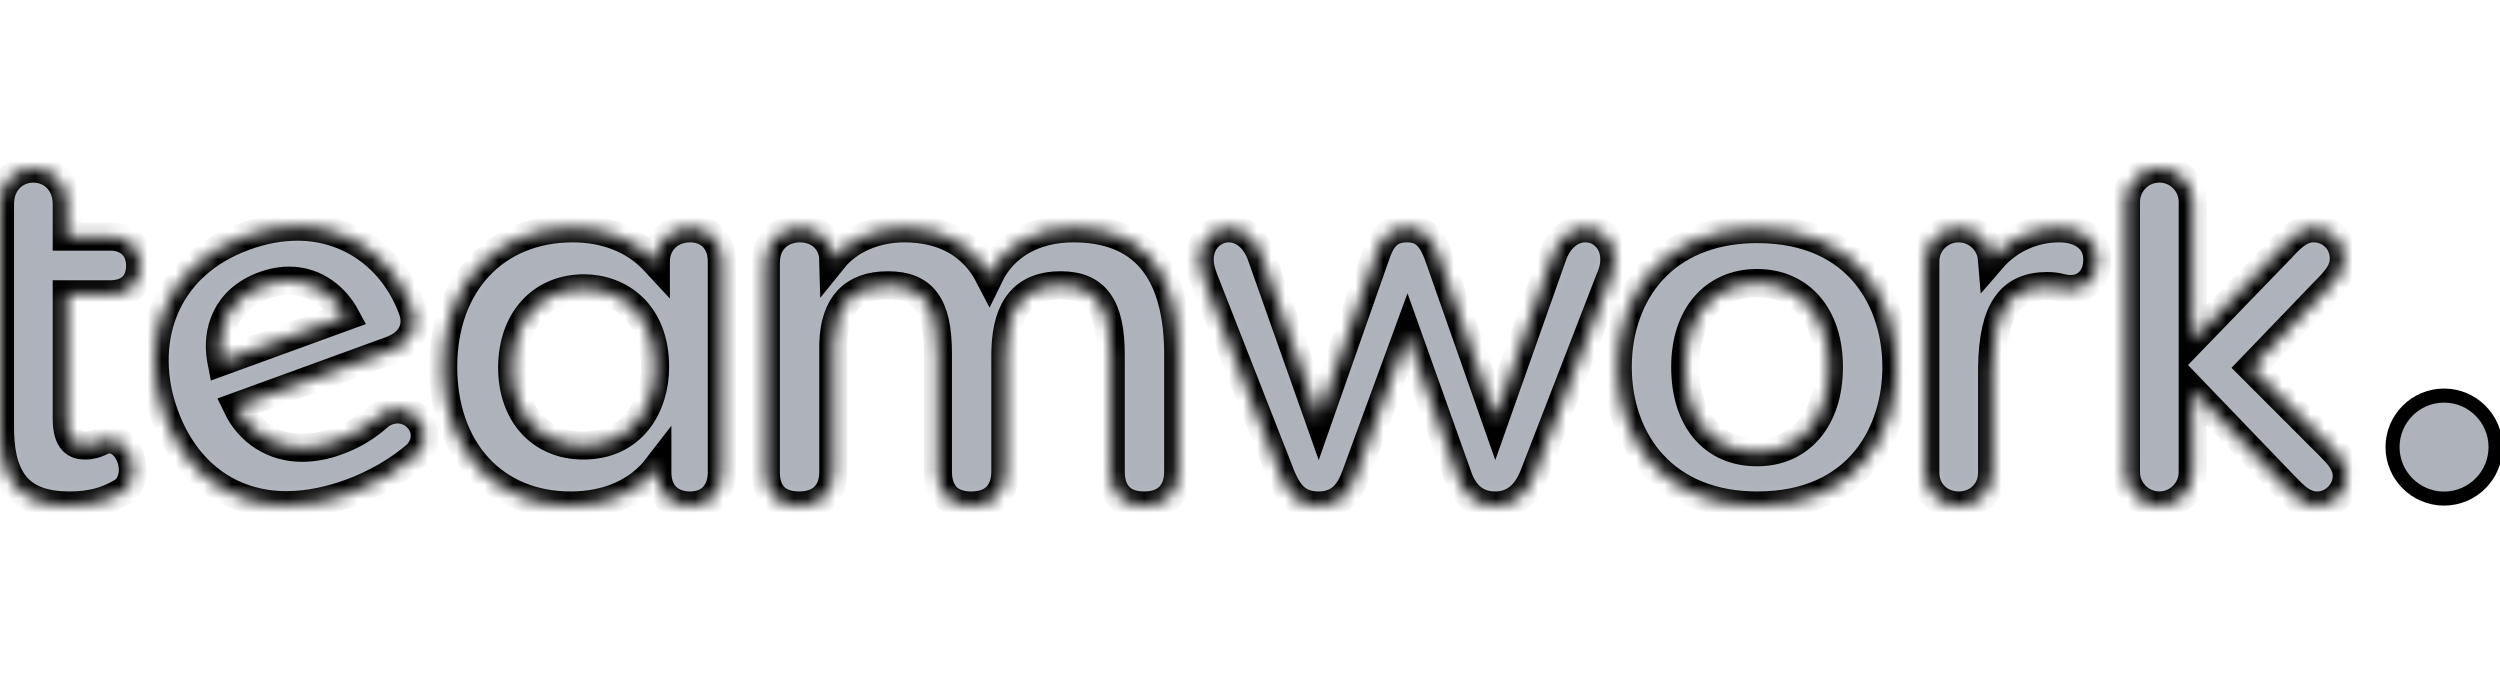 <svg width="178" height="48" viewBox="0 0 178 48" fill="none" xmlns="http://www.w3.org/2000/svg">
<g clip-path="url(#clip0_1622_6925)">
<mask id="path-1-inside-1_1622_6925" fill="white">
<path d="M49.126 16.258L49.328 16.265C50.521 16.348 51.303 17.164 51.386 18.409L51.394 18.633V33.614C51.394 35.081 50.525 35.991 49.124 35.991C48.053 35.991 46.912 35.422 46.811 33.848L46.803 33.616V33.255C45.442 35.025 43.275 35.991 40.619 35.991C35.197 35.991 31.555 32.026 31.555 26.124C31.555 20.223 35.261 16.258 40.779 16.258C43.095 16.258 45.078 17.035 46.47 18.465L46.696 18.709V18.633C46.696 17.257 47.718 16.258 49.126 16.258ZM76.431 16.258C81.272 16.257 83.779 19.158 83.885 24.881L83.889 25.266V33.56C83.889 35.104 83.004 35.99 81.46 35.99C80.001 35.99 79.166 35.207 79.09 33.779L79.084 33.56V25.266C79.084 21.795 78.019 20.312 75.522 20.312C72.96 20.312 71.67 21.827 71.587 24.939L71.582 25.266V33.562C71.582 35.105 70.698 35.991 69.154 35.991C67.695 35.991 66.861 35.209 66.784 33.781L66.779 33.562V25.162C66.779 21.719 65.746 20.313 63.215 20.313C60.726 20.313 59.422 21.699 59.335 24.434L59.331 24.732V33.614C59.331 35.102 58.423 35.991 56.901 35.991C55.446 35.991 54.611 35.23 54.531 33.839L54.525 33.614V18.74C54.525 17.025 55.746 16.258 56.954 16.258C58.308 16.258 59.296 17.179 59.329 18.459C60.434 17.086 62.303 16.258 64.392 16.258C67.198 16.258 69.274 17.434 70.429 19.669C71.482 17.493 73.64 16.258 76.431 16.258ZM112.886 16.258C114.058 16.258 114.941 17.209 114.941 18.473C114.941 18.85 114.866 19.229 114.705 19.65L114.598 19.907L109.199 33.859C108.633 35.275 107.714 35.99 106.465 35.99C105.235 35.99 104.362 35.352 103.869 34.093L100.202 23.821L96.521 33.856C96.161 34.85 95.536 35.991 93.892 35.991C92.473 35.991 91.81 35.232 91.3 34.072L91.212 33.863L85.755 19.95C85.519 19.359 85.416 18.917 85.416 18.473C85.416 17.087 86.462 16.258 87.471 16.258C88.461 16.258 89.3 16.927 89.75 18.059L89.835 18.291L93.89 29.75L97.897 18.342C98.346 16.992 98.847 16.258 100.205 16.258C101.402 16.258 101.959 16.996 102.382 18.125L102.46 18.342L106.467 29.75L110.523 18.288C110.946 17.019 111.83 16.258 112.886 16.258ZM125.104 16.311C132.425 16.311 135.024 21.598 135.024 26.124C135.024 30.676 132.425 35.991 125.105 35.991C121.99 35.991 119.408 34.958 117.639 33.003C116.055 31.256 115.184 28.812 115.184 26.124C115.184 23.439 116.057 21.006 117.639 19.27C119.326 17.423 121.754 16.406 124.682 16.317L125.104 16.311ZM153.746 12C154.993 12.001 156.015 12.961 156.115 14.183L156.122 14.378V24.204L162.402 17.715L162.71 17.385C163.281 16.788 163.897 16.258 164.714 16.258C165.947 16.258 166.877 17.188 166.877 18.419C166.877 19.297 166.296 19.947 165.638 20.61L165.473 20.776L160.284 26.174L165.95 31.844L166.259 32.165C166.712 32.657 167.09 33.205 167.09 33.884C167.09 35.026 166.124 35.991 164.981 35.991C164.09 35.991 163.466 35.412 162.88 34.806L162.406 34.317L156.121 27.781V33.613C156.12 34.924 155.057 35.987 153.746 35.988C152.5 35.988 151.476 35.027 151.377 33.809L151.369 33.614V14.375C151.371 13.064 152.434 12.001 153.746 12ZM2.375 12.003C3.5 12.003 4.638 12.792 4.744 14.305L4.752 14.538V16.846H7.868C9.13 16.846 9.977 17.671 9.977 18.901C9.977 20.139 9.27 20.875 8.026 20.949L7.814 20.956L4.752 20.957V29.816C4.752 31.503 5.455 31.72 6.067 31.72C6.511 31.72 6.835 31.601 7.081 31.492L7.198 31.439C7.381 31.343 7.585 31.291 7.792 31.29C8.776 31.29 9.46 32.431 9.46 33.455C9.46 34.006 9.246 34.716 8.643 35.051L8.313 35.236C7.56 35.632 6.55 35.99 4.944 35.99C1.626 35.99 0.091 34.383 0.004 30.79L0 30.458V14.538C0 12.873 1.195 12.001 2.375 12.003ZM146.629 16.258C148.268 16.258 149.327 17.127 149.327 18.473C149.327 19.734 148.566 20.582 147.433 20.582C147.212 20.582 147.042 20.555 146.878 20.52L146.716 20.484C146.469 20.425 146.214 20.367 145.774 20.367C143.095 20.367 141.907 22.095 141.839 26.125L141.836 26.498V33.614C141.836 35.175 140.641 35.991 139.461 35.991C138.339 35.991 137.204 35.254 137.093 33.843L137.084 33.614V18.633C137.084 17.302 138.129 16.258 139.461 16.258C140.698 16.26 141.727 17.209 141.828 18.442C143.032 17.046 144.786 16.248 146.629 16.258ZM21.177 16.139C24.901 16.139 28.043 18.415 29.376 22.077C29.717 23.015 29.522 24.216 28.008 24.869L27.782 24.958L16.859 28.934C17.745 30.785 19.47 31.883 21.523 31.883C22.364 31.873 23.197 31.715 23.985 31.418C24.923 31.088 25.798 30.602 26.573 29.982L26.966 29.648C27.345 29.334 27.82 29.158 28.312 29.15C29.211 29.15 30.023 29.799 30.204 30.66C30.313 31.174 30.187 31.698 29.85 32.157L29.703 32.338L29.691 32.348C28.37 33.5 26.705 34.46 24.878 35.124C24.195 35.372 23.495 35.57 22.784 35.715C22.003 35.88 21.206 35.965 20.407 35.969C16.373 35.969 13.204 33.622 11.715 29.529C10.796 27.002 10.774 24.382 11.656 22.153C12.631 19.696 14.624 17.857 17.425 16.838C18.7 16.374 19.963 16.139 21.177 16.139ZM125.104 20.153C121.996 20.153 119.988 22.496 119.988 26.124C119.988 29.872 121.948 32.201 125.104 32.201C128.211 32.201 130.219 29.816 130.219 26.124C130.219 22.496 128.211 20.153 125.104 20.153ZM41.581 20.529C38.522 20.529 36.467 22.798 36.467 26.177C36.467 29.493 38.5 31.72 41.528 31.72C45.061 31.72 46.643 28.909 46.643 26.124C46.643 22.258 44.101 20.529 41.581 20.529ZM20.58 19.982C20.118 19.982 19.643 20.053 19.163 20.194L18.803 20.312C16.022 21.324 15.407 23.671 15.732 25.554L15.771 25.754L24.624 22.531C23.939 21.259 22.557 19.982 20.58 19.982Z"/>
</mask>
<path d="M49.126 16.258L49.328 16.265C50.521 16.348 51.303 17.164 51.386 18.409L51.394 18.633V33.614C51.394 35.081 50.525 35.991 49.124 35.991C48.053 35.991 46.912 35.422 46.811 33.848L46.803 33.616V33.255C45.442 35.025 43.275 35.991 40.619 35.991C35.197 35.991 31.555 32.026 31.555 26.124C31.555 20.223 35.261 16.258 40.779 16.258C43.095 16.258 45.078 17.035 46.47 18.465L46.696 18.709V18.633C46.696 17.257 47.718 16.258 49.126 16.258ZM76.431 16.258C81.272 16.257 83.779 19.158 83.885 24.881L83.889 25.266V33.56C83.889 35.104 83.004 35.99 81.46 35.99C80.001 35.99 79.166 35.207 79.09 33.779L79.084 33.56V25.266C79.084 21.795 78.019 20.312 75.522 20.312C72.96 20.312 71.67 21.827 71.587 24.939L71.582 25.266V33.562C71.582 35.105 70.698 35.991 69.154 35.991C67.695 35.991 66.861 35.209 66.784 33.781L66.779 33.562V25.162C66.779 21.719 65.746 20.313 63.215 20.313C60.726 20.313 59.422 21.699 59.335 24.434L59.331 24.732V33.614C59.331 35.102 58.423 35.991 56.901 35.991C55.446 35.991 54.611 35.23 54.531 33.839L54.525 33.614V18.74C54.525 17.025 55.746 16.258 56.954 16.258C58.308 16.258 59.296 17.179 59.329 18.459C60.434 17.086 62.303 16.258 64.392 16.258C67.198 16.258 69.274 17.434 70.429 19.669C71.482 17.493 73.64 16.258 76.431 16.258ZM112.886 16.258C114.058 16.258 114.941 17.209 114.941 18.473C114.941 18.85 114.866 19.229 114.705 19.65L114.598 19.907L109.199 33.859C108.633 35.275 107.714 35.99 106.465 35.99C105.235 35.99 104.362 35.352 103.869 34.093L100.202 23.821L96.521 33.856C96.161 34.85 95.536 35.991 93.892 35.991C92.473 35.991 91.81 35.232 91.3 34.072L91.212 33.863L85.755 19.95C85.519 19.359 85.416 18.917 85.416 18.473C85.416 17.087 86.462 16.258 87.471 16.258C88.461 16.258 89.3 16.927 89.75 18.059L89.835 18.291L93.89 29.75L97.897 18.342C98.346 16.992 98.847 16.258 100.205 16.258C101.402 16.258 101.959 16.996 102.382 18.125L102.46 18.342L106.467 29.75L110.523 18.288C110.946 17.019 111.83 16.258 112.886 16.258ZM125.104 16.311C132.425 16.311 135.024 21.598 135.024 26.124C135.024 30.676 132.425 35.991 125.105 35.991C121.99 35.991 119.408 34.958 117.639 33.003C116.055 31.256 115.184 28.812 115.184 26.124C115.184 23.439 116.057 21.006 117.639 19.27C119.326 17.423 121.754 16.406 124.682 16.317L125.104 16.311ZM153.746 12C154.993 12.001 156.015 12.961 156.115 14.183L156.122 14.378V24.204L162.402 17.715L162.71 17.385C163.281 16.788 163.897 16.258 164.714 16.258C165.947 16.258 166.877 17.188 166.877 18.419C166.877 19.297 166.296 19.947 165.638 20.61L165.473 20.776L160.284 26.174L165.95 31.844L166.259 32.165C166.712 32.657 167.09 33.205 167.09 33.884C167.09 35.026 166.124 35.991 164.981 35.991C164.09 35.991 163.466 35.412 162.88 34.806L162.406 34.317L156.121 27.781V33.613C156.12 34.924 155.057 35.987 153.746 35.988C152.5 35.988 151.476 35.027 151.377 33.809L151.369 33.614V14.375C151.371 13.064 152.434 12.001 153.746 12ZM2.375 12.003C3.5 12.003 4.638 12.792 4.744 14.305L4.752 14.538V16.846H7.868C9.13 16.846 9.977 17.671 9.977 18.901C9.977 20.139 9.27 20.875 8.026 20.949L7.814 20.956L4.752 20.957V29.816C4.752 31.503 5.455 31.72 6.067 31.72C6.511 31.72 6.835 31.601 7.081 31.492L7.198 31.439C7.381 31.343 7.585 31.291 7.792 31.29C8.776 31.29 9.46 32.431 9.46 33.455C9.46 34.006 9.246 34.716 8.643 35.051L8.313 35.236C7.56 35.632 6.55 35.99 4.944 35.99C1.626 35.99 0.091 34.383 0.004 30.79L0 30.458V14.538C0 12.873 1.195 12.001 2.375 12.003ZM146.629 16.258C148.268 16.258 149.327 17.127 149.327 18.473C149.327 19.734 148.566 20.582 147.433 20.582C147.212 20.582 147.042 20.555 146.878 20.52L146.716 20.484C146.469 20.425 146.214 20.367 145.774 20.367C143.095 20.367 141.907 22.095 141.839 26.125L141.836 26.498V33.614C141.836 35.175 140.641 35.991 139.461 35.991C138.339 35.991 137.204 35.254 137.093 33.843L137.084 33.614V18.633C137.084 17.302 138.129 16.258 139.461 16.258C140.698 16.26 141.727 17.209 141.828 18.442C143.032 17.046 144.786 16.248 146.629 16.258ZM21.177 16.139C24.901 16.139 28.043 18.415 29.376 22.077C29.717 23.015 29.522 24.216 28.008 24.869L27.782 24.958L16.859 28.934C17.745 30.785 19.47 31.883 21.523 31.883C22.364 31.873 23.197 31.715 23.985 31.418C24.923 31.088 25.798 30.602 26.573 29.982L26.966 29.648C27.345 29.334 27.82 29.158 28.312 29.15C29.211 29.15 30.023 29.799 30.204 30.66C30.313 31.174 30.187 31.698 29.85 32.157L29.703 32.338L29.691 32.348C28.37 33.5 26.705 34.46 24.878 35.124C24.195 35.372 23.495 35.57 22.784 35.715C22.003 35.88 21.206 35.965 20.407 35.969C16.373 35.969 13.204 33.622 11.715 29.529C10.796 27.002 10.774 24.382 11.656 22.153C12.631 19.696 14.624 17.857 17.425 16.838C18.7 16.374 19.963 16.139 21.177 16.139ZM125.104 20.153C121.996 20.153 119.988 22.496 119.988 26.124C119.988 29.872 121.948 32.201 125.104 32.201C128.211 32.201 130.219 29.816 130.219 26.124C130.219 22.496 128.211 20.153 125.104 20.153ZM41.581 20.529C38.522 20.529 36.467 22.798 36.467 26.177C36.467 29.493 38.5 31.72 41.528 31.72C45.061 31.72 46.643 28.909 46.643 26.124C46.643 22.258 44.101 20.529 41.581 20.529ZM20.58 19.982C20.118 19.982 19.643 20.053 19.163 20.194L18.803 20.312C16.022 21.324 15.407 23.671 15.732 25.554L15.771 25.754L24.624 22.531C23.939 21.259 22.557 19.982 20.58 19.982Z" fill="#AEB2BA" stroke="black" stroke-width="2" mask="url(#path-1-inside-1_1622_6925)"/>
<path d="M174.015 35.5C171.991 35.497 170.351 33.857 170.348 31.832C170.351 29.808 171.991 28.168 174.016 28.165C176.04 28.167 177.682 29.808 177.684 31.832C177.682 33.857 176.04 35.498 174.015 35.5Z" fill="#AEB2BA" stroke="black"/>
</g>
<defs>
<clipPath id="clip0_1622_6925">
<rect width="178" height="48" fill="white"/>
</clipPath>
</defs>
</svg>
